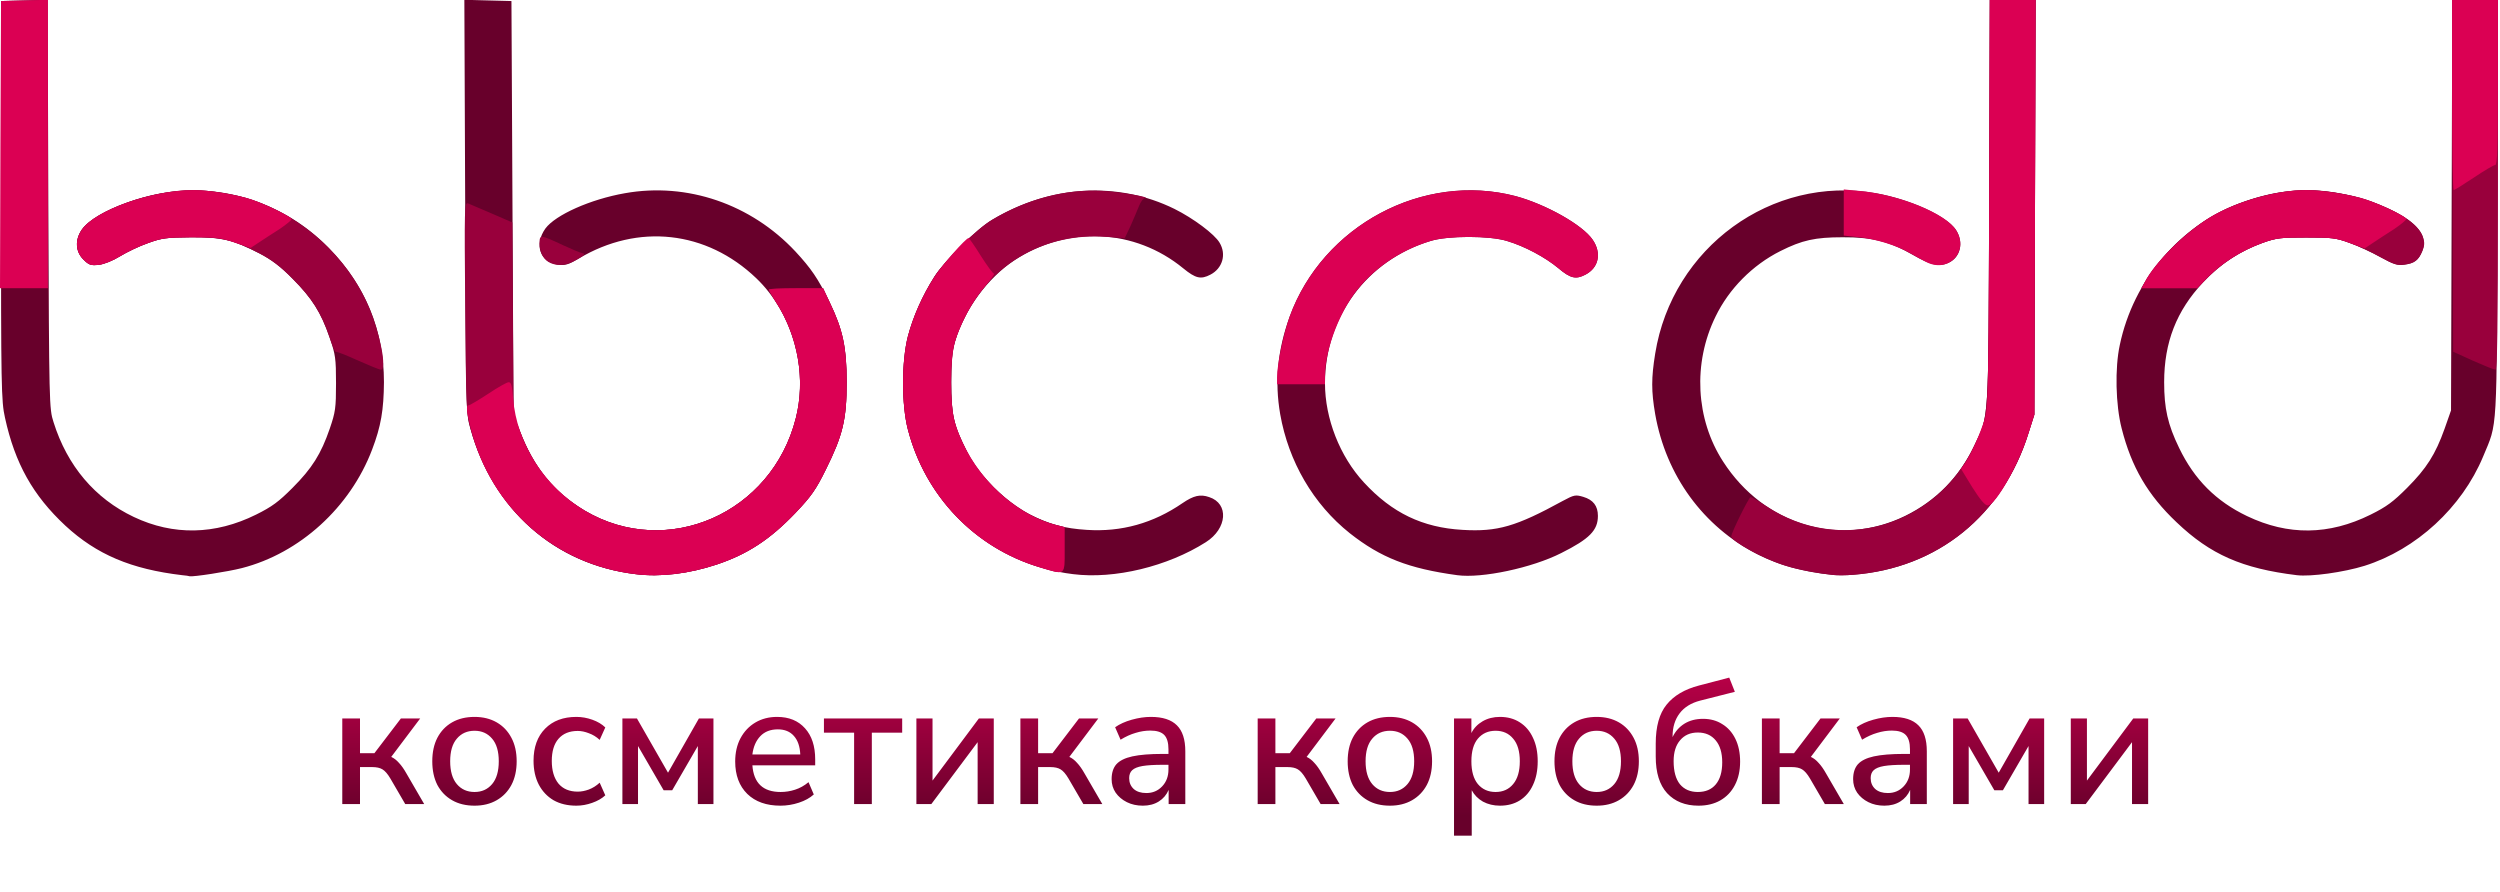 <svg width="171" height="61" viewBox="0 0 171 61" fill="none" xmlns="http://www.w3.org/2000/svg">
<g clip-path="url(#clip0_1773_1876)">
<path d="M12.468 39.343C8.962 38.929 6.611 37.929 4.474 35.958C2.251 33.886 1.025 31.701 0.341 28.572C0.085 27.429 0.07 26.501 0.07 13.715V0.072L1.666 0.029L3.262 -0.014L3.305 13.958C3.362 27.701 3.362 27.944 3.661 28.872C4.602 31.872 6.497 34.101 9.148 35.358C11.855 36.644 14.719 36.586 17.512 35.201C18.61 34.658 19.066 34.315 20.006 33.372C21.346 32.029 21.958 31.058 22.557 29.315C22.942 28.186 22.984 27.915 22.984 26.215C22.984 24.515 22.942 24.244 22.557 23.115C21.958 21.372 21.346 20.401 20.02 19.072C19.194 18.229 18.567 17.758 17.74 17.329C15.931 16.401 15.175 16.215 13.038 16.229C11.399 16.244 11.057 16.286 10.117 16.629C9.532 16.829 8.677 17.244 8.207 17.529C7.723 17.829 7.124 18.072 6.754 18.115C6.212 18.172 6.084 18.129 5.699 17.744C5.158 17.201 5.115 16.415 5.585 15.715C6.241 14.758 8.72 13.629 11.071 13.215C15.19 12.486 19.465 13.886 22.443 16.915C24.994 19.515 26.262 22.572 26.262 26.143C26.248 28.029 26.062 29.158 25.45 30.758C23.953 34.701 20.505 37.843 16.543 38.858C15.603 39.101 13.195 39.472 12.967 39.415C12.924 39.401 12.71 39.358 12.468 39.343ZM43.476 39.272C37.961 38.615 33.715 34.872 32.176 29.315C31.862 28.229 31.862 28.044 31.819 14.101L31.762 -0.014L33.373 0.029L34.983 0.072L35.054 14.215L35.125 28.358L35.539 29.429C36.508 31.986 37.876 33.658 39.999 34.929C45.628 38.258 52.795 35.115 54.434 28.601C55.289 25.229 54.192 21.386 51.727 19.029C48.321 15.772 43.647 15.258 39.586 17.686C38.873 18.101 38.659 18.172 38.146 18.101C36.935 17.929 36.522 16.729 37.306 15.629C37.99 14.701 40.384 13.629 42.749 13.215C47.01 12.458 51.37 13.958 54.406 17.201C55.489 18.372 55.945 19.044 56.7 20.572C57.64 22.529 57.911 23.715 57.911 26.143C57.911 28.686 57.655 29.758 56.486 32.115C55.802 33.501 55.489 33.944 54.406 35.086C52.667 36.901 51.142 37.901 49.019 38.615C47.124 39.243 45.172 39.486 43.476 39.272ZM73.401 39.272C67.915 38.601 63.497 34.743 62.101 29.386C61.659 27.701 61.659 24.715 62.101 23.001C62.457 21.658 63.084 20.229 63.91 18.929C64.594 17.843 66.817 15.643 67.872 15.029C71.833 12.658 76.465 12.386 80.326 14.286C81.623 14.929 83.077 16.015 83.419 16.601C83.903 17.401 83.618 18.358 82.792 18.786C82.136 19.129 81.78 19.044 80.939 18.358C77.619 15.629 73.002 15.415 69.368 17.815C67.558 19.015 65.991 21.143 65.321 23.358C65.122 24.015 65.065 24.672 65.065 26.143C65.065 28.358 65.221 29.086 66.162 30.929C66.96 32.515 68.869 34.429 70.394 35.172C71.848 35.886 72.802 36.144 74.327 36.243C76.707 36.401 78.887 35.786 80.882 34.415C81.637 33.901 82.093 33.786 82.706 34.001C84.074 34.444 83.946 36.158 82.478 37.086C79.87 38.743 76.237 39.629 73.401 39.272ZM99.678 39.343C96.329 38.886 94.448 38.144 92.325 36.472C89.831 34.486 88.135 31.572 87.565 28.329C87.181 26.101 87.38 23.972 88.207 21.672C90.472 15.429 97.341 11.758 103.668 13.415C105.734 13.972 108.256 15.386 108.94 16.401C109.567 17.315 109.354 18.315 108.442 18.786C107.786 19.129 107.416 19.044 106.589 18.343C105.677 17.586 104.281 16.843 103.084 16.486C101.901 16.115 99.022 16.115 97.84 16.486C93.508 17.801 90.629 21.686 90.629 26.215C90.629 28.629 91.641 31.215 93.294 33.001C95.218 35.086 97.298 36.086 100.034 36.243C102.428 36.386 103.696 36.015 106.903 34.258C107.672 33.843 107.772 33.829 108.299 33.986C108.969 34.186 109.297 34.601 109.297 35.286C109.297 36.272 108.727 36.858 106.789 37.829C104.794 38.843 101.359 39.572 99.678 39.343ZM125.399 39.329C123.333 39.115 121.709 38.672 120.212 37.915C116.493 36.015 113.956 32.529 113.215 28.329C112.945 26.758 112.945 25.858 113.215 24.186C114.384 16.929 121.195 11.972 128.291 13.215C130.643 13.629 133.123 14.758 133.778 15.715C134.348 16.572 134.106 17.643 133.223 18.001C132.624 18.258 132.025 18.115 130.885 17.458C129.275 16.529 128.05 16.215 126.04 16.229C124.145 16.229 123.262 16.429 121.78 17.172C119.87 18.129 118.26 19.758 117.348 21.643C115.78 24.829 115.98 28.672 117.861 31.572C120.668 35.929 125.855 37.472 130.315 35.286C132.41 34.258 134.02 32.629 135.032 30.501C136.058 28.329 136.001 29.315 136.058 13.901L136.101 0.001H139.236L139.193 14.186L139.15 28.358L138.752 29.615C136.999 35.258 132.524 38.872 126.753 39.315C126.283 39.358 125.67 39.358 125.399 39.329ZM157.105 39.343C153.358 38.886 151.192 37.929 148.883 35.729C146.903 33.858 145.791 31.944 145.121 29.301C144.708 27.701 144.651 25.172 144.993 23.601C145.919 19.158 149.125 15.386 153.272 13.872C155.595 13.015 157.661 12.815 159.97 13.215C161.438 13.472 162.093 13.686 163.504 14.344C165.356 15.201 166.097 16.172 165.684 17.172C165.428 17.801 165.143 18.015 164.458 18.101C163.988 18.172 163.732 18.086 162.82 17.586C162.235 17.258 161.281 16.815 160.711 16.615C159.785 16.272 159.47 16.244 157.747 16.244C156.023 16.244 155.709 16.272 154.754 16.615C153.158 17.201 151.89 18.044 150.693 19.315C148.869 21.258 148.028 23.415 148.028 26.143C148.028 27.929 148.27 29.029 149.054 30.643C150.095 32.801 151.577 34.286 153.7 35.301C156.507 36.644 159.3 36.615 162.15 35.201C163.247 34.658 163.703 34.315 164.644 33.372C165.969 32.044 166.582 31.086 167.209 29.329L167.65 28.072L167.693 14.043L167.735 0.001H170.857L170.828 14.258C170.771 30.015 170.843 28.815 169.845 31.229C168.392 34.715 165.271 37.586 161.737 38.701C160.312 39.144 158.06 39.458 157.105 39.343Z" fill="#68002B"/>
<path d="M43.477 39.271C37.962 38.614 33.687 34.843 32.177 29.314C31.892 28.271 31.877 27.8 31.82 21.014C31.763 14.1 31.763 13.829 32.02 13.914C32.162 13.971 32.903 14.286 33.659 14.614L35.041 15.214L35.084 21.786L35.126 28.357L35.54 29.429C36.509 31.986 37.877 33.657 40 34.929C45.629 38.257 52.796 35.114 54.435 28.6C55.105 25.957 54.592 22.986 53.053 20.629C52.796 20.229 52.583 19.857 52.583 19.8C52.583 19.757 53.423 19.714 54.435 19.714H56.302L56.786 20.757C57.656 22.571 57.912 23.786 57.912 26.143C57.912 28.686 57.656 29.757 56.487 32.114C55.803 33.5 55.49 33.943 54.407 35.086C52.668 36.9 51.143 37.9 49.02 38.614C47.125 39.243 45.173 39.486 43.477 39.271ZM125.4 39.329C124.303 39.214 123.006 38.971 122.137 38.7C120.712 38.271 118.418 37.029 118.418 36.686C118.418 36.443 119.629 34 119.743 34C119.814 34 120.299 34.286 120.826 34.629C125.842 37.943 132.411 36.043 135.033 30.5C136.059 28.329 136.002 29.314 136.059 13.9L136.102 0H139.237L139.194 14.186L139.152 28.357L138.753 29.614C137 35.257 132.525 38.871 126.754 39.314C126.284 39.357 125.671 39.357 125.4 39.329ZM71.108 38.8C66.676 37.471 63.284 33.929 62.102 29.386C61.66 27.7 61.66 24.714 62.102 23C62.458 21.657 63.085 20.229 63.911 18.929C64.595 17.843 66.818 15.643 67.873 15.029C70.253 13.614 72.875 12.914 75.383 13.057C76.622 13.129 78.831 13.5 78.29 13.557C78.19 13.571 78.019 13.814 77.905 14.1C77.791 14.4 77.52 15.014 77.321 15.471L76.936 16.286L75.625 16.2C71.592 15.914 67.93 17.943 66.134 21.429C65.237 23.186 65.066 23.943 65.066 26.143C65.066 28.357 65.222 29.086 66.163 30.929C67.289 33.143 69.868 35.286 72.148 35.886L72.818 36.057V37.6C72.818 39.4 72.903 39.343 71.108 38.8ZM24.453 24.643C23.669 24.286 23 24.029 22.971 24.071C22.928 24.114 22.715 23.629 22.515 23C21.974 21.4 21.332 20.386 20.021 19.071C19.195 18.229 18.568 17.757 17.741 17.329C15.932 16.4 15.176 16.214 13.039 16.229C11.4 16.243 11.058 16.286 10.118 16.629C9.533 16.829 8.678 17.243 8.208 17.529C7.724 17.829 7.125 18.071 6.755 18.114C6.213 18.171 6.085 18.129 5.7 17.743C5.159 17.2 5.116 16.414 5.6 15.714C6.484 14.386 10.403 13 13.253 13C14.264 13 16.217 13.314 17.171 13.643C20.748 14.843 23.798 17.614 25.223 20.986C26.021 22.857 26.477 25.286 26.049 25.286C25.949 25.286 25.223 24.986 24.453 24.643ZM169.148 24.671L167.794 24.057L167.751 12.029L167.723 0H170.858V12.643C170.858 22.657 170.815 25.286 170.687 25.286C170.587 25.286 169.889 25 169.148 24.671ZM146.704 19.3C147.402 17.943 149.497 15.871 151.207 14.843C153.003 13.771 155.724 13 157.748 13C161.111 13 165.215 14.643 165.728 16.214C165.856 16.586 165.842 16.8 165.685 17.171C165.429 17.8 165.144 18.014 164.46 18.1C163.989 18.171 163.733 18.086 162.821 17.586C162.237 17.257 161.282 16.814 160.712 16.614C159.786 16.271 159.472 16.243 157.748 16.243C156.024 16.243 155.71 16.271 154.755 16.614C153.33 17.129 152.005 17.971 151.05 18.929L150.281 19.714H146.476L146.704 19.3Z" fill="#99003C"/>
<path d="M37.676 18C37.206 17.815 36.906 17.286 36.906 16.672C36.906 16.029 36.92 16.029 38.545 16.786C39.101 17.043 39.671 17.286 39.828 17.315C40.056 17.358 39.984 17.443 39.457 17.758C38.801 18.143 38.231 18.229 37.676 18Z" fill="#99003C"/>
<path d="M43.477 39.272C37.962 38.615 33.559 34.715 32.205 29.315C31.892 28.058 31.863 27.715 32.077 27.715C32.148 27.715 32.746 27.358 33.402 26.929C34.043 26.501 34.67 26.143 34.798 26.143C34.969 26.143 35.026 26.386 35.098 27.258C35.34 30.315 37.235 33.286 40 34.929C45.629 38.258 52.796 35.115 54.435 28.601C55.105 25.958 54.592 22.986 53.053 20.629C52.796 20.229 52.583 19.858 52.583 19.801C52.583 19.758 53.423 19.715 54.435 19.715H56.302L56.786 20.758C57.656 22.572 57.912 23.786 57.912 26.143C57.912 28.686 57.656 29.758 56.487 32.115C55.803 33.501 55.489 33.944 54.407 35.086C52.668 36.901 51.143 37.901 49.02 38.615C47.125 39.243 45.172 39.486 43.477 39.272ZM71.108 38.801C66.676 37.472 63.284 33.929 62.102 29.386C61.66 27.701 61.66 24.715 62.102 23.001C62.458 21.658 63.099 20.215 63.897 18.972C64.396 18.172 66.063 16.286 66.248 16.286C66.291 16.286 66.676 16.829 67.089 17.501C67.516 18.172 67.915 18.715 67.987 18.715C68.058 18.715 67.773 19.129 67.331 19.643C66.476 20.658 65.735 22.029 65.322 23.358C64.951 24.572 64.951 27.715 65.322 28.929C66.32 32.215 69.141 35.086 72.148 35.886L72.817 36.058V37.601C72.817 39.401 72.903 39.343 71.108 38.801ZM134.904 33.329L134.135 32.072L134.406 31.686C134.805 31.115 135.474 29.601 135.759 28.643C135.987 27.858 136.016 26.658 136.059 13.901L136.101 0.001H139.236L139.194 14.186L139.151 28.358L138.752 29.615C138.096 31.729 136.5 34.572 135.959 34.572C135.774 34.572 135.446 34.186 134.904 33.329ZM87.353 25.801C87.353 24.915 87.78 22.886 88.207 21.672C90.473 15.429 97.342 11.758 103.669 13.415C105.735 13.972 108.257 15.386 108.941 16.401C109.568 17.315 109.355 18.315 108.443 18.786C107.787 19.129 107.417 19.044 106.59 18.343C105.678 17.586 104.282 16.843 103.085 16.486C101.902 16.115 99.023 16.115 97.841 16.486C96.002 17.044 94.306 18.115 93.081 19.529C91.727 21.044 90.63 23.829 90.63 25.715V26.286H87.353V25.801ZM0.029 9.901L0.071 0.072L1.681 0.029L3.277 -0.014V19.715H0L0.029 9.901ZM146.703 19.301C147.402 17.944 149.496 15.872 151.206 14.844C153.002 13.772 155.724 13.001 157.748 13.001C158.831 13.001 160.911 13.329 161.865 13.658C162.891 14.001 164.588 14.829 164.588 14.972C164.588 15.058 164.217 15.358 163.775 15.658C163.319 15.944 162.678 16.372 162.35 16.586L161.751 16.986L160.712 16.615C159.785 16.272 159.458 16.244 157.748 16.244C156.023 16.244 155.709 16.272 154.755 16.615C153.33 17.129 152.004 17.972 151.05 18.929L150.281 19.715H146.475L146.703 19.301ZM5.7 17.744C5.159 17.201 5.116 16.415 5.6 15.715C6.484 14.386 10.402 13.001 13.252 13.001C14.293 13.001 16.216 13.315 17.242 13.658C18.169 13.972 19.95 14.844 19.95 14.986C19.95 15.058 19.579 15.358 19.138 15.658C18.682 15.944 18.055 16.358 17.727 16.572L17.143 16.958L16.088 16.601C15.148 16.272 14.82 16.229 13.11 16.229C11.386 16.244 11.072 16.272 10.117 16.629C9.533 16.829 8.678 17.244 8.208 17.529C7.723 17.829 7.125 18.072 6.755 18.115C6.213 18.172 6.085 18.129 5.7 17.744ZM131.741 17.915C131.513 17.801 131 17.515 130.601 17.286C129.689 16.772 128.292 16.343 127.067 16.215L126.113 16.115V12.958L127.181 13.058C129.903 13.301 133.124 14.615 133.808 15.758C134.705 17.215 133.266 18.715 131.741 17.915ZM167.723 6.501V0.001H170.858V5.643C170.858 10.115 170.814 11.286 170.672 11.286C170.573 11.286 169.917 11.672 169.218 12.143C168.506 12.615 167.894 13.001 167.837 13.001C167.765 13.001 167.723 10.072 167.723 6.501Z" fill="#DB0053"/>
</g>
<path d="M23.412 55V49.144H24.624V51.52H25.608L27.42 49.144H28.74L26.76 51.772C26.952 51.86 27.128 51.996 27.288 52.18C27.456 52.356 27.628 52.6 27.804 52.912L29.016 55H27.72L26.7 53.248C26.516 52.936 26.336 52.728 26.16 52.624C25.992 52.52 25.756 52.468 25.452 52.468H24.624V55H23.412ZM32.46 55.108C31.868 55.108 31.356 54.984 30.924 54.736C30.492 54.488 30.156 54.14 29.916 53.692C29.684 53.236 29.568 52.696 29.568 52.072C29.568 51.448 29.684 50.912 29.916 50.464C30.156 50.008 30.492 49.656 30.924 49.408C31.356 49.16 31.868 49.036 32.46 49.036C33.036 49.036 33.54 49.16 33.972 49.408C34.404 49.656 34.74 50.008 34.98 50.464C35.22 50.912 35.34 51.448 35.34 52.072C35.34 52.696 35.22 53.236 34.98 53.692C34.74 54.14 34.404 54.488 33.972 54.736C33.54 54.984 33.036 55.108 32.46 55.108ZM32.46 54.172C32.956 54.172 33.356 53.992 33.66 53.632C33.964 53.272 34.116 52.752 34.116 52.072C34.116 51.392 33.964 50.876 33.66 50.524C33.356 50.164 32.956 49.984 32.46 49.984C31.956 49.984 31.552 50.164 31.248 50.524C30.944 50.876 30.792 51.392 30.792 52.072C30.792 52.752 30.944 53.272 31.248 53.632C31.552 53.992 31.956 54.172 32.46 54.172ZM39.422 55.108C38.822 55.108 38.302 54.984 37.862 54.736C37.43 54.48 37.094 54.124 36.854 53.668C36.614 53.204 36.494 52.66 36.494 52.036C36.494 51.108 36.758 50.376 37.286 49.84C37.814 49.304 38.526 49.036 39.422 49.036C39.79 49.036 40.154 49.1 40.514 49.228C40.874 49.356 41.17 49.532 41.402 49.756L41.018 50.608C40.794 50.4 40.546 50.248 40.274 50.152C40.01 50.048 39.758 49.996 39.518 49.996C38.95 49.996 38.51 50.176 38.198 50.536C37.894 50.888 37.742 51.392 37.742 52.048C37.742 52.704 37.894 53.22 38.198 53.596C38.51 53.964 38.95 54.148 39.518 54.148C39.758 54.148 40.01 54.1 40.274 54.004C40.546 53.9 40.794 53.744 41.018 53.536L41.402 54.4C41.17 54.616 40.87 54.788 40.502 54.916C40.142 55.044 39.782 55.108 39.422 55.108ZM42.572 55V49.144H43.568L45.692 52.852L47.804 49.144H48.8V55H47.732V51.028L45.98 54.052H45.392L43.64 51.028V55H42.572ZM53.383 55.108C52.423 55.108 51.667 54.84 51.115 54.304C50.563 53.76 50.287 53.02 50.287 52.084C50.287 51.484 50.407 50.956 50.647 50.5C50.895 50.036 51.235 49.676 51.667 49.42C52.099 49.164 52.595 49.036 53.155 49.036C53.963 49.036 54.599 49.296 55.063 49.816C55.527 50.328 55.759 51.036 55.759 51.94V52.348H51.463C51.551 53.564 52.195 54.172 53.395 54.172C53.731 54.172 54.059 54.12 54.379 54.016C54.707 53.912 55.015 53.74 55.303 53.5L55.663 54.34C55.399 54.58 55.059 54.768 54.643 54.904C54.227 55.04 53.807 55.108 53.383 55.108ZM53.203 49.888C52.699 49.888 52.299 50.044 52.003 50.356C51.707 50.668 51.527 51.084 51.463 51.604H54.739C54.715 51.06 54.571 50.64 54.307 50.344C54.043 50.04 53.675 49.888 53.203 49.888ZM58.421 55V50.116H56.357V49.144H61.709V50.116H59.633V55H58.421ZM62.681 55V49.144H63.785V53.392L66.954 49.144H67.974V55H66.87V50.764L63.702 55H62.681ZM69.795 55V49.144H71.007V51.52H71.991L73.803 49.144H75.123L73.143 51.772C73.335 51.86 73.511 51.996 73.671 52.18C73.839 52.356 74.011 52.6 74.187 52.912L75.399 55H74.103L73.083 53.248C72.899 52.936 72.719 52.728 72.543 52.624C72.375 52.52 72.139 52.468 71.835 52.468H71.007V55H69.795ZM78.171 55.108C77.763 55.108 77.399 55.028 77.079 54.868C76.759 54.708 76.503 54.492 76.311 54.22C76.127 53.948 76.035 53.64 76.035 53.296C76.035 52.864 76.143 52.524 76.359 52.276C76.583 52.028 76.947 51.848 77.451 51.736C77.963 51.624 78.651 51.568 79.515 51.568H79.923V51.256C79.923 50.8 79.827 50.472 79.635 50.272C79.443 50.072 79.127 49.972 78.687 49.972C78.351 49.972 78.015 50.024 77.679 50.128C77.343 50.224 76.999 50.38 76.647 50.596L76.275 49.744C76.579 49.528 76.959 49.356 77.415 49.228C77.871 49.1 78.307 49.036 78.723 49.036C79.523 49.036 80.115 49.228 80.499 49.612C80.883 49.988 81.075 50.58 81.075 51.388V55H79.935V54.028C79.791 54.364 79.567 54.628 79.263 54.82C78.959 55.012 78.595 55.108 78.171 55.108ZM78.411 54.244C78.843 54.244 79.203 54.092 79.491 53.788C79.779 53.484 79.923 53.1 79.923 52.636V52.312H79.527C78.943 52.312 78.483 52.34 78.147 52.396C77.819 52.452 77.583 52.548 77.439 52.684C77.303 52.812 77.235 52.992 77.235 53.224C77.235 53.528 77.339 53.776 77.547 53.968C77.755 54.152 78.043 54.244 78.411 54.244ZM86.025 55V49.144H87.237V51.52H88.221L90.033 49.144H91.353L89.373 51.772C89.565 51.86 89.741 51.996 89.901 52.18C90.069 52.356 90.241 52.6 90.417 52.912L91.629 55H90.333L89.313 53.248C89.129 52.936 88.949 52.728 88.773 52.624C88.605 52.52 88.369 52.468 88.065 52.468H87.237V55H86.025ZM95.073 55.108C94.481 55.108 93.969 54.984 93.537 54.736C93.106 54.488 92.769 54.14 92.529 53.692C92.297 53.236 92.181 52.696 92.181 52.072C92.181 51.448 92.297 50.912 92.529 50.464C92.769 50.008 93.106 49.656 93.537 49.408C93.969 49.16 94.481 49.036 95.073 49.036C95.65 49.036 96.153 49.16 96.585 49.408C97.017 49.656 97.353 50.008 97.594 50.464C97.834 50.912 97.954 51.448 97.954 52.072C97.954 52.696 97.834 53.236 97.594 53.692C97.353 54.14 97.017 54.488 96.585 54.736C96.153 54.984 95.65 55.108 95.073 55.108ZM95.073 54.172C95.57 54.172 95.969 53.992 96.273 53.632C96.578 53.272 96.73 52.752 96.73 52.072C96.73 51.392 96.578 50.876 96.273 50.524C95.969 50.164 95.57 49.984 95.073 49.984C94.57 49.984 94.165 50.164 93.862 50.524C93.558 50.876 93.406 51.392 93.406 52.072C93.406 52.752 93.558 53.272 93.862 53.632C94.165 53.992 94.57 54.172 95.073 54.172ZM99.455 57.16V49.144H100.643V50.14C100.811 49.804 101.067 49.536 101.411 49.336C101.755 49.136 102.151 49.036 102.599 49.036C103.119 49.036 103.571 49.16 103.955 49.408C104.347 49.656 104.647 50.008 104.855 50.464C105.071 50.912 105.179 51.448 105.179 52.072C105.179 52.696 105.071 53.236 104.855 53.692C104.647 54.148 104.347 54.5 103.955 54.748C103.571 54.988 103.119 55.108 102.599 55.108C102.167 55.108 101.779 55.016 101.435 54.832C101.099 54.64 100.843 54.38 100.667 54.052V57.16H99.455ZM102.299 54.172C102.803 54.172 103.203 53.992 103.499 53.632C103.803 53.272 103.955 52.752 103.955 52.072C103.955 51.392 103.803 50.876 103.499 50.524C103.203 50.164 102.803 49.984 102.299 49.984C101.795 49.984 101.391 50.164 101.087 50.524C100.791 50.876 100.643 51.392 100.643 52.072C100.643 52.752 100.791 53.272 101.087 53.632C101.391 53.992 101.795 54.172 102.299 54.172ZM109.218 55.108C108.626 55.108 108.114 54.984 107.682 54.736C107.25 54.488 106.914 54.14 106.674 53.692C106.442 53.236 106.326 52.696 106.326 52.072C106.326 51.448 106.442 50.912 106.674 50.464C106.914 50.008 107.25 49.656 107.682 49.408C108.114 49.16 108.626 49.036 109.218 49.036C109.794 49.036 110.298 49.16 110.73 49.408C111.162 49.656 111.498 50.008 111.738 50.464C111.978 50.912 112.098 51.448 112.098 52.072C112.098 52.696 111.978 53.236 111.738 53.692C111.498 54.14 111.162 54.488 110.73 54.736C110.298 54.984 109.794 55.108 109.218 55.108ZM109.218 54.172C109.714 54.172 110.114 53.992 110.418 53.632C110.722 53.272 110.874 52.752 110.874 52.072C110.874 51.392 110.722 50.876 110.418 50.524C110.114 50.164 109.714 49.984 109.218 49.984C108.714 49.984 108.31 50.164 108.006 50.524C107.702 50.876 107.55 51.392 107.55 52.072C107.55 52.752 107.702 53.272 108.006 53.632C108.31 53.992 108.714 54.172 109.218 54.172ZM116.18 55.108C115.276 55.108 114.56 54.824 114.032 54.256C113.512 53.688 113.252 52.852 113.252 51.748V50.86C113.252 49.692 113.5 48.804 113.996 48.196C114.492 47.58 115.232 47.144 116.216 46.888L118.28 46.348L118.664 47.32L116.3 47.92C115.676 48.08 115.204 48.372 114.884 48.796C114.564 49.22 114.404 49.744 114.404 50.368V50.416C114.588 50.032 114.856 49.728 115.208 49.504C115.568 49.28 115.996 49.168 116.492 49.168C116.988 49.168 117.424 49.288 117.8 49.528C118.184 49.76 118.484 50.096 118.7 50.536C118.916 50.976 119.024 51.496 119.024 52.096C119.024 52.712 118.904 53.248 118.664 53.704C118.432 54.152 118.1 54.5 117.668 54.748C117.244 54.988 116.748 55.108 116.18 55.108ZM116.132 54.172C116.66 54.172 117.068 54 117.356 53.656C117.652 53.304 117.8 52.8 117.8 52.144C117.8 51.496 117.652 50.996 117.356 50.644C117.06 50.284 116.652 50.104 116.132 50.104C115.62 50.104 115.216 50.28 114.92 50.632C114.624 50.976 114.476 51.452 114.476 52.06C114.476 52.756 114.62 53.284 114.908 53.644C115.204 53.996 115.612 54.172 116.132 54.172ZM120.514 55V49.144H121.726V51.52H122.71L124.522 49.144H125.842L123.862 51.772C124.054 51.86 124.23 51.996 124.39 52.18C124.558 52.356 124.73 52.6 124.906 52.912L126.118 55H124.822L123.802 53.248C123.618 52.936 123.438 52.728 123.262 52.624C123.094 52.52 122.858 52.468 122.554 52.468H121.726V55H120.514ZM128.89 55.108C128.482 55.108 128.118 55.028 127.798 54.868C127.478 54.708 127.222 54.492 127.03 54.22C126.846 53.948 126.754 53.64 126.754 53.296C126.754 52.864 126.862 52.524 127.078 52.276C127.302 52.028 127.666 51.848 128.17 51.736C128.682 51.624 129.37 51.568 130.234 51.568H130.642V51.256C130.642 50.8 130.546 50.472 130.354 50.272C130.162 50.072 129.846 49.972 129.406 49.972C129.07 49.972 128.734 50.024 128.398 50.128C128.062 50.224 127.718 50.38 127.366 50.596L126.994 49.744C127.298 49.528 127.678 49.356 128.134 49.228C128.59 49.1 129.026 49.036 129.442 49.036C130.242 49.036 130.834 49.228 131.218 49.612C131.602 49.988 131.794 50.58 131.794 51.388V55H130.654V54.028C130.51 54.364 130.286 54.628 129.982 54.82C129.678 55.012 129.314 55.108 128.89 55.108ZM129.13 54.244C129.562 54.244 129.922 54.092 130.21 53.788C130.498 53.484 130.642 53.1 130.642 52.636V52.312H130.246C129.662 52.312 129.202 52.34 128.866 52.396C128.538 52.452 128.302 52.548 128.158 52.684C128.022 52.812 127.954 52.992 127.954 53.224C127.954 53.528 128.058 53.776 128.266 53.968C128.474 54.152 128.762 54.244 129.13 54.244ZM133.592 55V49.144H134.588L136.712 52.852L138.824 49.144H139.82V55H138.752V51.028L137 54.052H136.412L134.66 51.028V55H133.592ZM141.642 55V49.144H142.746V53.392L145.914 49.144H146.934V55H145.83V50.764L142.662 55H141.642Z" fill="url(#paint0_linear_1773_1876)"/>
<defs>
<linearGradient id="paint0_linear_1773_1876" x1="85.868" y1="55.818" x2="85.868" y2="42" gradientUnits="userSpaceOnUse">
<stop stop-color="#68002B"/>
<stop offset="1" stop-color="#DB0053"/>
</linearGradient>
<clipPath id="clip0_1773_1876">
<rect width="171" height="40" fill="white"/>
</clipPath>
</defs>
</svg>
